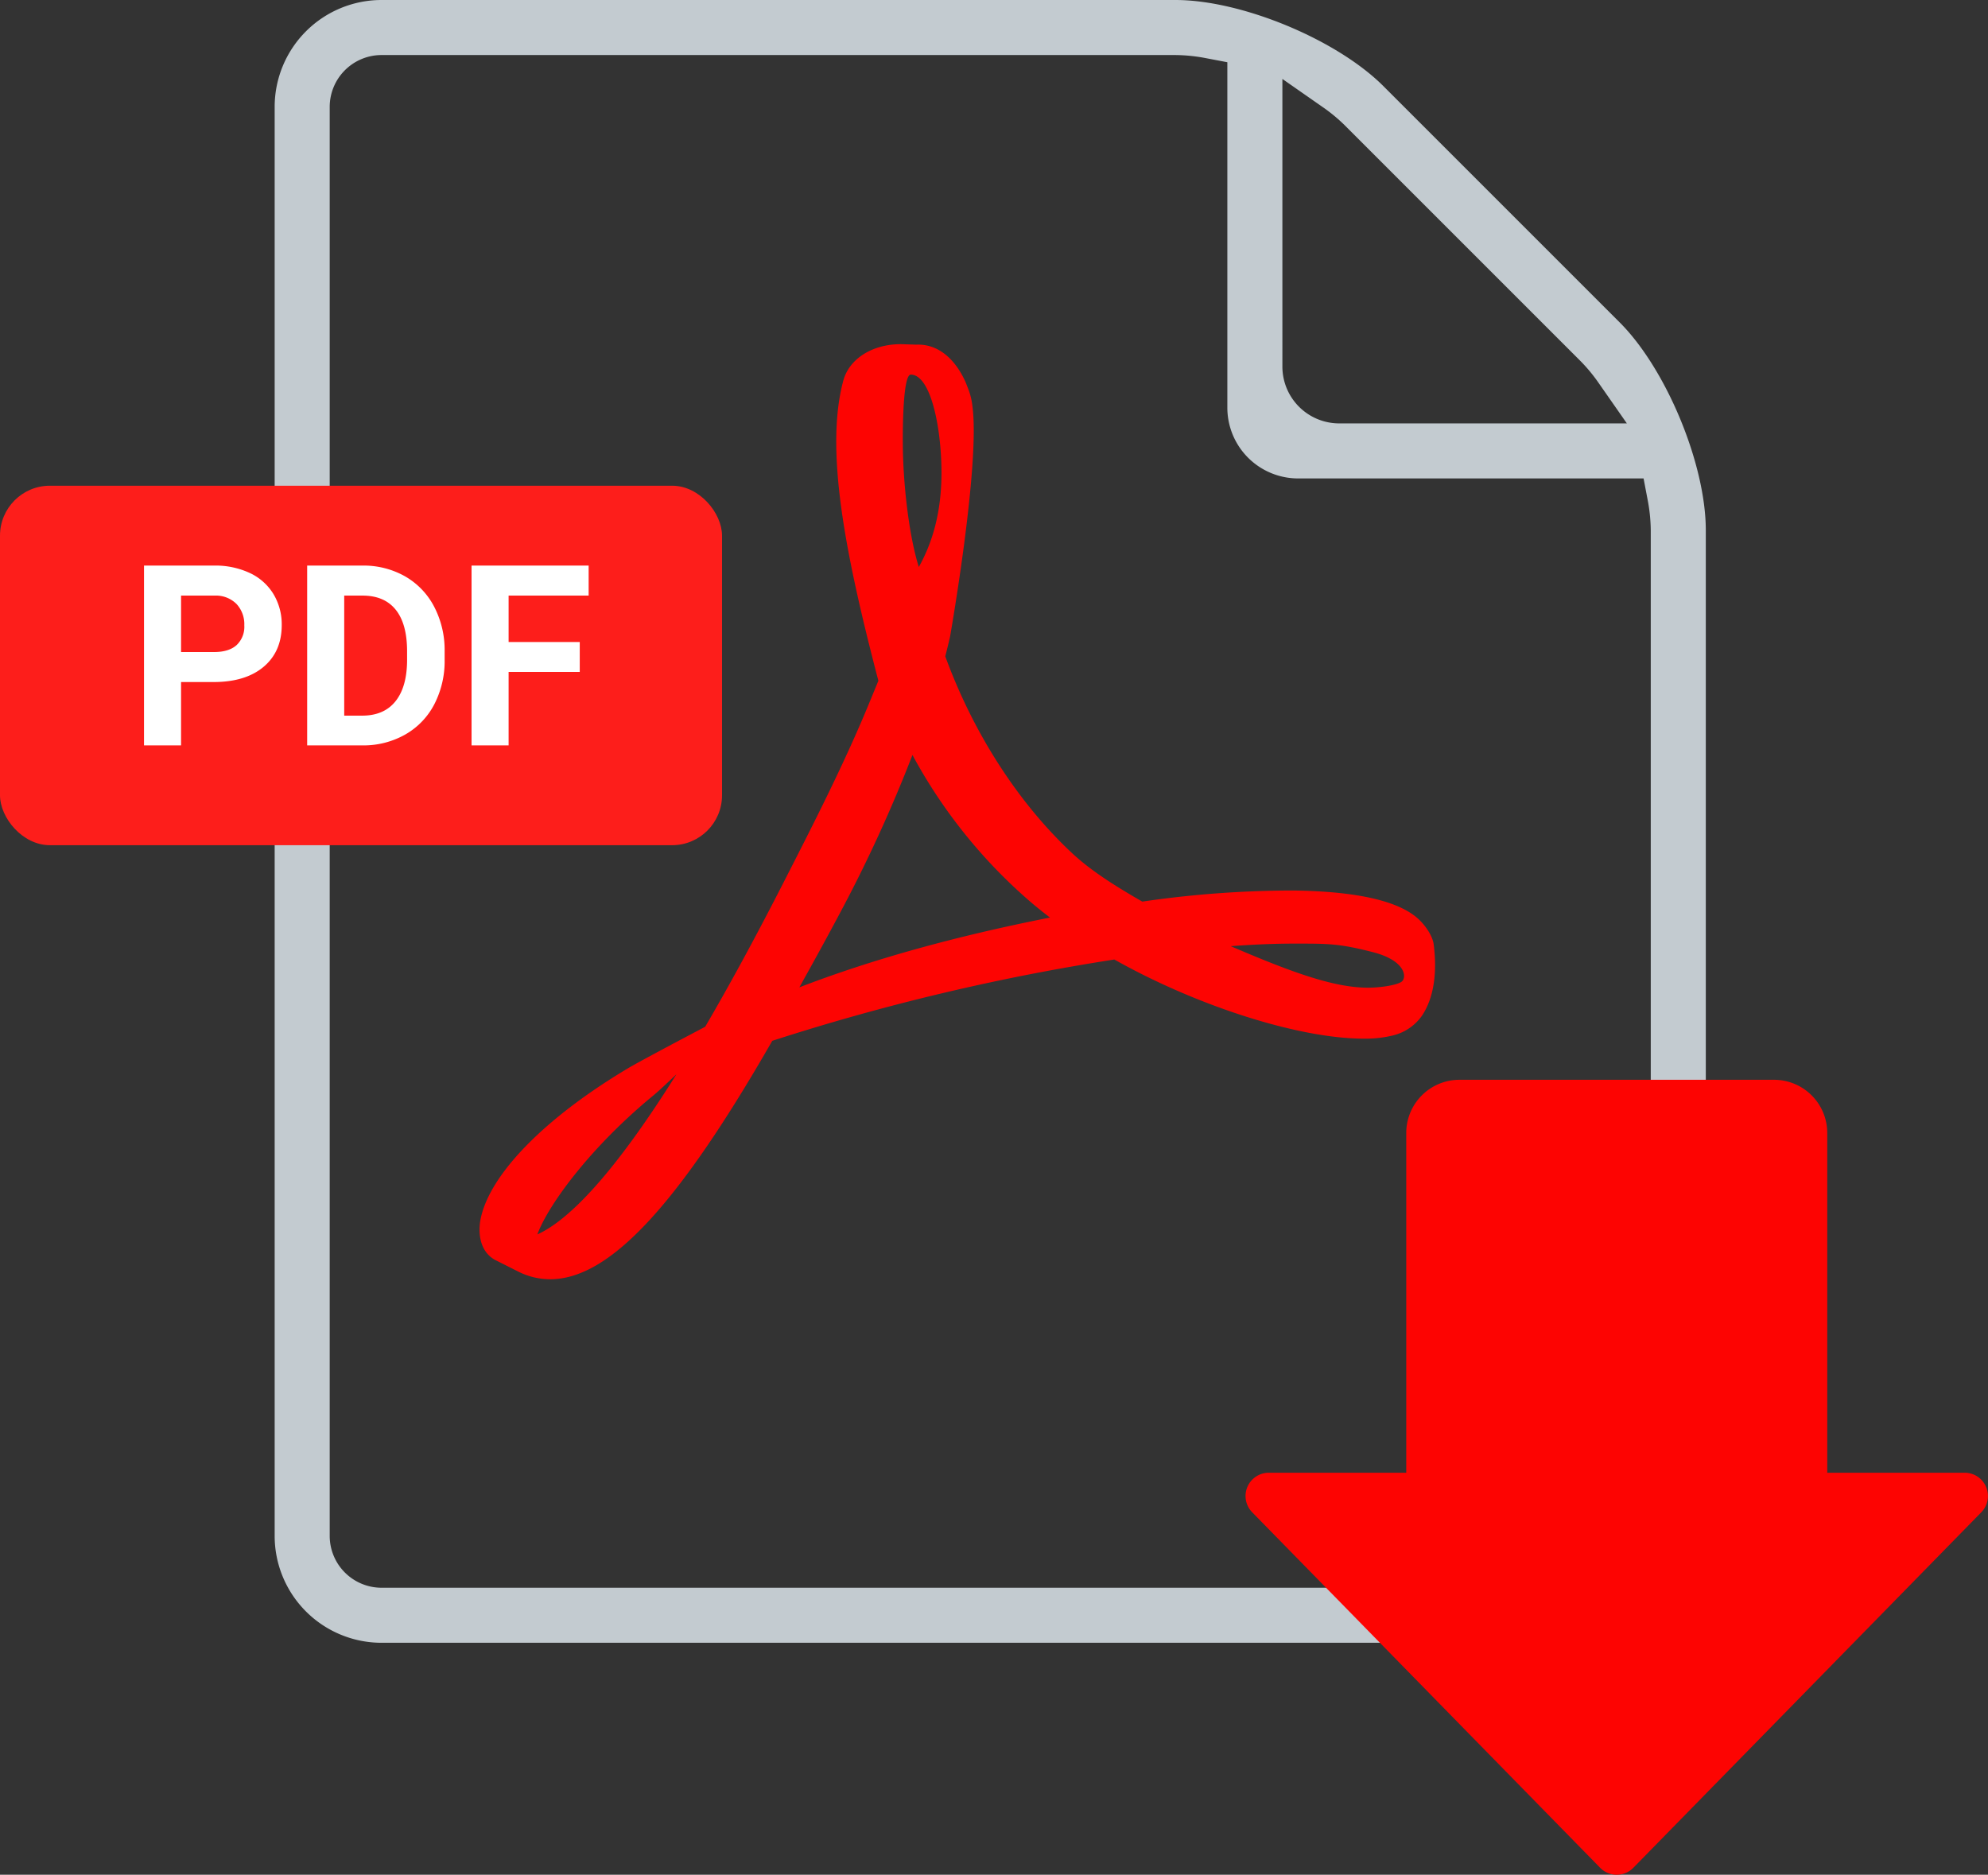 <svg id="Layer_1" data-name="Layer 1" xmlns="http://www.w3.org/2000/svg" viewBox="0 0 626.021 590.382"><rect x="0" y="0" width="626.021" height="590.382" fill="#333333" stroke="none"/><defs><style>.cls-1{fill:#c3cbd0;}.cls-2{fill:#fd0402;}.cls-3{fill:#fd1e1b;}.cls-4{fill:#fff;}</style></defs><title>PDF icon</title><path class="cls-1" d="M725.178,579.028a33.666,33.666,0,0,1-33.666-33.666v-450a33.667,33.667,0,0,1,33.667-33.667h250c20.789,0,50.772,12.419,65.473,27.12l74.408,74.407c14.7,14.7,27.119,44.683,27.118,65.473V545.362a33.666,33.666,0,0,1-33.666,33.666Zm.001-499.999a16.333,16.333,0,0,0-16.333,16.333v450a16.333,16.333,0,0,0,16.333,16.333h383.334a16.333,16.333,0,0,0,16.333-16.333v-316.667a53.271,53.271,0,0,0-1.027-9.828l-1.237-6.505H1013.804a22.291,22.291,0,0,1-22.291-22.291V81.293l-6.507-1.236a53.289,53.289,0,0,0-9.827-1.028Zm283.667,98.103a17.896,17.896,0,0,0,17.896,17.896h90.576L1108.54,182.449a51.824,51.824,0,0,0-5.738-6.973L1028.396,101.071a51.819,51.819,0,0,0-6.973-5.737l-12.578-8.777Z" transform="translate(-605.021 -61.695)"/><path class="cls-2" d="M1056.49,359.092c-.318-2.477-2.297-5.54-4.438-7.632-6.015-5.926-19.354-9.065-39.653-9.331A328.59,328.59,0,0,0,964.725,345.623c-7.789-4.494-15.816-9.385-22.119-15.274-16.952-15.83-31.102-37.802-39.919-61.963.575-2.257,1.064-4.24,1.519-6.264,0,0,9.548-54.235,7.021-72.572a21.185,21.185,0,0,0-1.238-5.199l-.829-2.131c-2.597-5.99-7.689-12.337-15.673-11.991l-4.682-.149-.129-.002c-8.903,0-16.159,4.553-18.064,11.359-5.79,21.346.184,53.28,11.01,94.64l-2.771,6.737c-7.752,18.897-17.466,37.929-26.037,54.719l-1.114,2.184C842.683,357.362,834.501,372.342,827.084,385.032l-7.658,4.049c-.558.294-13.682,7.236-16.76,9.098-26.115,15.593-43.421,33.294-46.292,47.341-.914,4.482-.234,10.218,4.413,12.874l7.407,3.728a22.317,22.317,0,0,0,10.072,2.425c18.6,0,40.194-23.17,69.941-75.085a696.707,696.707,0,0,1,107.72-25.602c26.117,14.706,58.239,24.92,78.513,24.92a36.693,36.693,0,0,0,9.224-1.01,15.689,15.689,0,0,0,9.164-6.257C1056.76,375.595,1057.558,367.441,1056.49,359.092ZM774.233,450.433c3.391-9.274,16.818-27.609,36.67-43.877,1.248-1.012,4.322-3.893,7.137-6.568C797.281,433.098,783.379,446.294,774.233,450.433ZM891.814,179.668c5.979,0,9.38,15.071,9.663,29.2.282,14.13-3.023,24.046-7.122,31.384-3.395-10.863-5.036-27.986-5.036-39.182C889.319,201.069,889.07,179.668,891.814,179.668ZM856.739,372.621c4.165-7.456,8.498-15.319,12.926-23.657A450.518,450.518,0,0,0,892.354,299.45a163.598,163.598,0,0,0,37.456,46.503q2.765,2.341,5.85,4.694C905.597,356.594,879.615,363.828,856.739,372.621Zm189.536-1.693c-1.831,1.145-7.076,1.806-10.45,1.806-10.888,0-24.359-4.978-43.245-13.074,7.256-.537,13.91-.81,19.876-.81,10.921,0,14.156-.047,24.835,2.677C1047.971,364.251,1048.106,369.783,1046.275,370.928Z" transform="translate(-605.021 -61.695)"/><rect class="cls-3" y="152.959" width="227.368" height="113.205" rx="15.718"/><path class="cls-4" d="M662.038,276.479v19.952h-11.668V239.804h22.092a25.562,25.562,0,0,1,11.221,2.334,17.202,17.202,0,0,1,7.447,6.631,18.49,18.49,0,0,1,2.606,9.781q0,8.325-5.698,13.127-5.698,4.803-15.771,4.803Zm0-9.45h10.424q4.627,0,7.059-2.179a7.92,7.92,0,0,0,2.431-6.223,9.34,9.34,0,0,0-2.45-6.729,9.156,9.156,0,0,0-6.768-2.645H662.038Z" transform="translate(-605.021 -61.695)"/><path class="cls-4" d="M701.747,296.432V239.804h17.425a26.469,26.469,0,0,1,13.359,3.364,23.47,23.47,0,0,1,9.198,9.567,29.524,29.524,0,0,1,3.306,14.099v2.606a29.603,29.603,0,0,1-3.247,14.04,23.261,23.261,0,0,1-9.16,9.529,26.663,26.663,0,0,1-13.34,3.422Zm11.668-47.177v37.804h5.64q6.845,0,10.462-4.473,3.618-4.472,3.695-12.796V266.796q0-8.635-3.578-13.088-3.579-4.453-10.462-4.453Z" transform="translate(-605.021 -61.695)"/><path class="cls-4" d="M787.584,273.291H765.182v23.141h-11.668V239.804h36.871v9.451H765.182v14.624H787.584Z" transform="translate(-605.021 -61.695)"/><path class="cls-2" d="M1223.7,525.48h-43.278V418.49a16.754,16.754,0,0,0-16.754-16.754h-99.065a16.754,16.754,0,0,0-16.754,16.754v106.99h-43.278a7.327,7.327,0,0,0-5.236,12.452l51.306,52.421,58.257,59.523a7.327,7.327,0,0,0,10.473,0l58.257-59.523,51.306-52.421A7.327,7.327,0,0,0,1223.7,525.48Z" transform="translate(-605.021 -61.695)"/></svg>